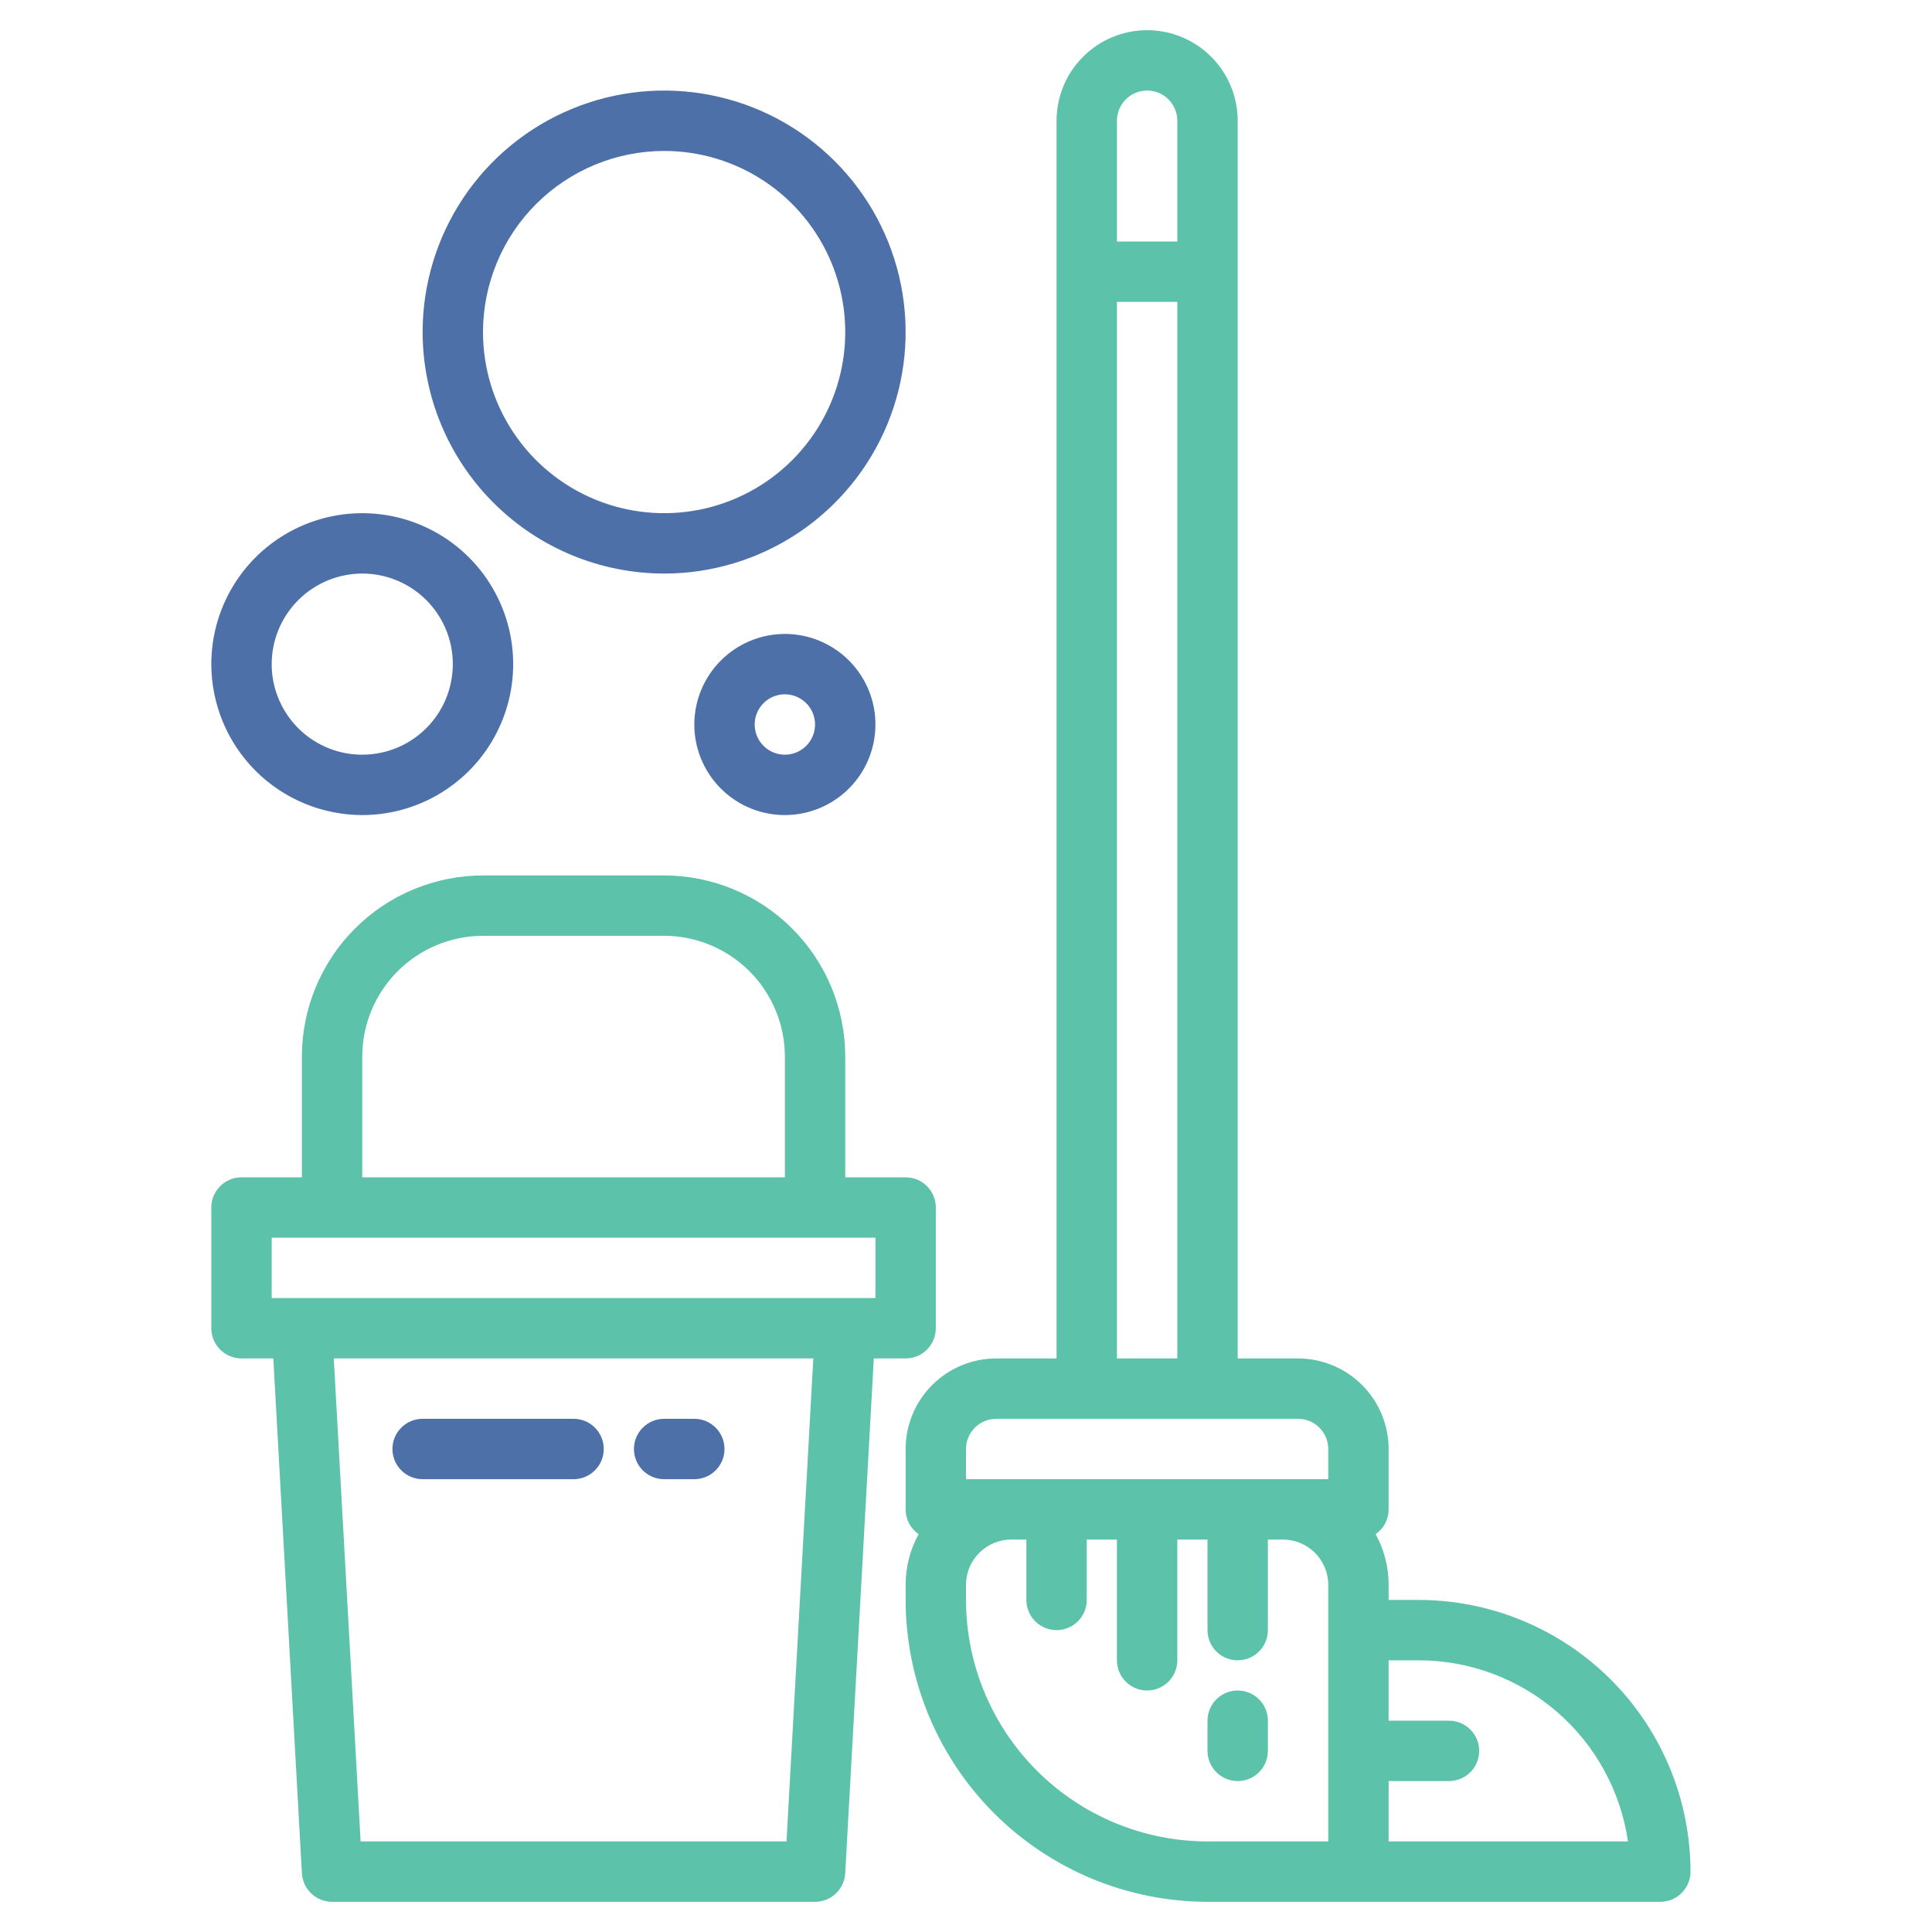 <svg width="64" height="64" viewBox="0 0 64 64" fill="none" xmlns="http://www.w3.org/2000/svg">
<path d="M47 53H46V52.5C46.001 51.913 45.853 51.336 45.57 50.821C45.703 50.729 45.811 50.606 45.886 50.464C45.961 50.321 46 50.161 46 50V48C45.999 47.205 45.682 46.442 45.12 45.88C44.558 45.318 43.795 45.001 43 45H41V4C41 3.204 40.684 2.441 40.121 1.879C39.559 1.316 38.796 1 38 1C37.204 1 36.441 1.316 35.879 1.879C35.316 2.441 35 3.204 35 4V45H33C32.205 45.001 31.442 45.318 30.88 45.88C30.317 46.442 30.001 47.205 30 48V50C30 50.161 30.039 50.321 30.114 50.464C30.189 50.606 30.297 50.729 30.43 50.821C30.147 51.336 30 51.913 30 52.5V53C30.003 55.651 31.058 58.193 32.932 60.068C34.807 61.942 37.349 62.997 40 63H55C55.265 63 55.52 62.895 55.707 62.707C55.895 62.52 56 62.265 56 62C55.997 59.614 55.048 57.326 53.361 55.639C51.674 53.952 49.386 53.003 47 53ZM37 4C37 3.735 37.105 3.48 37.293 3.293C37.48 3.105 37.735 3 38 3C38.265 3 38.52 3.105 38.707 3.293C38.895 3.48 39 3.735 39 4V8H37V4ZM37 10H39V45H37V10ZM44 61H40C37.879 60.998 35.846 60.154 34.346 58.654C32.846 57.154 32.002 55.121 32 53V52.5C32 52.102 32.158 51.721 32.44 51.44C32.721 51.158 33.102 51 33.5 51H34V53C34 53.265 34.105 53.52 34.293 53.707C34.48 53.895 34.735 54 35 54C35.265 54 35.52 53.895 35.707 53.707C35.895 53.52 36 53.265 36 53V51H37V55C37 55.265 37.105 55.52 37.293 55.707C37.48 55.895 37.735 56 38 56C38.265 56 38.52 55.895 38.707 55.707C38.895 55.52 39 55.265 39 55V51H40V54C40 54.265 40.105 54.52 40.293 54.707C40.48 54.895 40.735 55 41 55C41.265 55 41.52 54.895 41.707 54.707C41.895 54.52 42 54.265 42 54V51H42.5C42.898 51 43.279 51.158 43.56 51.44C43.842 51.721 44 52.102 44 52.5V61ZM44 49H32V48C32 47.735 32.106 47.481 32.293 47.293C32.481 47.106 32.735 47 33 47H43C43.265 47 43.519 47.106 43.707 47.293C43.894 47.481 44 47.735 44 48V49ZM46 61V59H48C48.265 59 48.52 58.895 48.707 58.707C48.895 58.52 49 58.265 49 58C49 57.735 48.895 57.48 48.707 57.293C48.52 57.105 48.265 57 48 57H46V55H47C48.683 55.002 50.309 55.609 51.581 56.711C52.853 57.813 53.686 59.335 53.929 61H46Z" fill="#5CC2AA"/>
<path d="M41 56C40.735 56 40.48 56.105 40.293 56.293C40.105 56.48 40 56.735 40 57V58C40 58.265 40.105 58.52 40.293 58.707C40.48 58.895 40.735 59 41 59C41.265 59 41.52 58.895 41.707 58.707C41.895 58.52 42 58.265 42 58V57C42 56.735 41.895 56.48 41.707 56.293C41.52 56.105 41.265 56 41 56ZM30 39H28V35C27.998 33.409 27.366 31.884 26.241 30.759C25.116 29.634 23.591 29.002 22 29H16C14.409 29.002 12.884 29.634 11.759 30.759C10.634 31.884 10.002 33.409 10 35V39H8C7.735 39 7.48 39.105 7.293 39.293C7.105 39.48 7 39.735 7 40V44C7 44.265 7.105 44.52 7.293 44.707C7.48 44.895 7.735 45 8 45H9.054L10.001 62.055C10.015 62.31 10.127 62.55 10.313 62.726C10.498 62.902 10.744 63 11 63H27C27.256 63 27.502 62.902 27.687 62.726C27.873 62.55 27.985 62.31 27.999 62.055L28.946 45H30C30.265 45 30.52 44.895 30.707 44.707C30.895 44.52 31 44.265 31 44V40C31 39.735 30.895 39.48 30.707 39.293C30.52 39.105 30.265 39 30 39ZM12 35C12.001 33.94 12.423 32.923 13.173 32.173C13.923 31.423 14.94 31.001 16 31H22C23.06 31.001 24.077 31.423 24.827 32.173C25.577 32.923 25.999 33.94 26 35V39H12V35ZM26.054 61H11.946L11.057 45H26.942L26.054 61ZM29 43H9V41H29V43Z" fill="#5CC2AA"/>
<path d="M14 49H19C19.265 49 19.52 48.895 19.707 48.707C19.895 48.52 20 48.265 20 48C20 47.735 19.895 47.48 19.707 47.293C19.52 47.105 19.265 47 19 47H14C13.735 47 13.48 47.105 13.293 47.293C13.105 47.48 13 47.735 13 48C13 48.265 13.105 48.52 13.293 48.707C13.48 48.895 13.735 49 14 49V49ZM22 49H23C23.265 49 23.52 48.895 23.707 48.707C23.895 48.52 24 48.265 24 48C24 47.735 23.895 47.48 23.707 47.293C23.52 47.105 23.265 47 23 47H22C21.735 47 21.48 47.105 21.293 47.293C21.105 47.48 21 47.735 21 48C21 48.265 21.105 48.52 21.293 48.707C21.48 48.895 21.735 49 22 49ZM12 27C12.989 27 13.956 26.707 14.778 26.157C15.6 25.608 16.241 24.827 16.619 23.913C16.998 23 17.097 21.994 16.904 21.025C16.711 20.055 16.235 19.164 15.536 18.465C14.836 17.765 13.945 17.289 12.976 17.096C12.005 16.903 11 17.002 10.087 17.381C9.173 17.759 8.392 18.4 7.843 19.222C7.293 20.044 7 21.011 7 22C7.001 23.326 7.529 24.596 8.466 25.534C9.403 26.471 10.674 26.998 12 27V27ZM12 19C12.593 19 13.173 19.176 13.667 19.506C14.16 19.835 14.545 20.304 14.772 20.852C14.999 21.4 15.058 22.003 14.942 22.585C14.827 23.167 14.541 23.702 14.121 24.121C13.702 24.541 13.167 24.827 12.585 24.942C12.003 25.058 11.4 24.999 10.852 24.772C10.304 24.545 9.835 24.16 9.506 23.667C9.176 23.173 9 22.593 9 22C9.001 21.205 9.317 20.442 9.88 19.88C10.442 19.317 11.205 19.001 12 19V19ZM22 19C23.582 19 25.129 18.531 26.445 17.652C27.76 16.773 28.785 15.523 29.391 14.062C29.997 12.6 30.155 10.991 29.846 9.439C29.538 7.887 28.776 6.462 27.657 5.343C26.538 4.224 25.113 3.462 23.561 3.154C22.009 2.845 20.4 3.003 18.939 3.609C17.477 4.214 16.227 5.24 15.348 6.555C14.469 7.871 14 9.418 14 11C14.002 13.121 14.846 15.155 16.346 16.654C17.846 18.154 19.879 18.998 22 19ZM22 5C23.187 5 24.347 5.352 25.333 6.011C26.32 6.67 27.089 7.608 27.543 8.704C27.997 9.8 28.116 11.007 27.885 12.171C27.653 13.334 27.082 14.403 26.243 15.243C25.404 16.082 24.334 16.653 23.171 16.885C22.007 17.116 20.8 16.997 19.704 16.543C18.608 16.089 17.671 15.32 17.011 14.333C16.352 13.347 16 12.187 16 11C16.002 9.409 16.634 7.884 17.759 6.759C18.884 5.635 20.409 5.002 22 5V5ZM23 24C23 24.593 23.176 25.173 23.506 25.667C23.835 26.16 24.304 26.545 24.852 26.772C25.4 26.999 26.003 27.058 26.585 26.942C27.167 26.827 27.702 26.541 28.121 26.121C28.541 25.702 28.827 25.167 28.942 24.585C29.058 24.003 28.999 23.4 28.772 22.852C28.545 22.304 28.16 21.835 27.667 21.506C27.173 21.176 26.593 21 26 21C25.205 21.001 24.442 21.317 23.88 21.88C23.317 22.442 23.001 23.205 23 24V24ZM27 24C27 24.198 26.941 24.391 26.831 24.556C26.722 24.72 26.565 24.848 26.383 24.924C26.2 25 25.999 25.019 25.805 24.981C25.611 24.942 25.433 24.847 25.293 24.707C25.153 24.567 25.058 24.389 25.019 24.195C24.981 24.001 25 23.8 25.076 23.617C25.152 23.435 25.28 23.278 25.444 23.169C25.609 23.059 25.802 23 26 23C26.265 23 26.519 23.106 26.707 23.293C26.894 23.481 27 23.735 27 24V24Z" fill="#4E70A9"/>
</svg>
